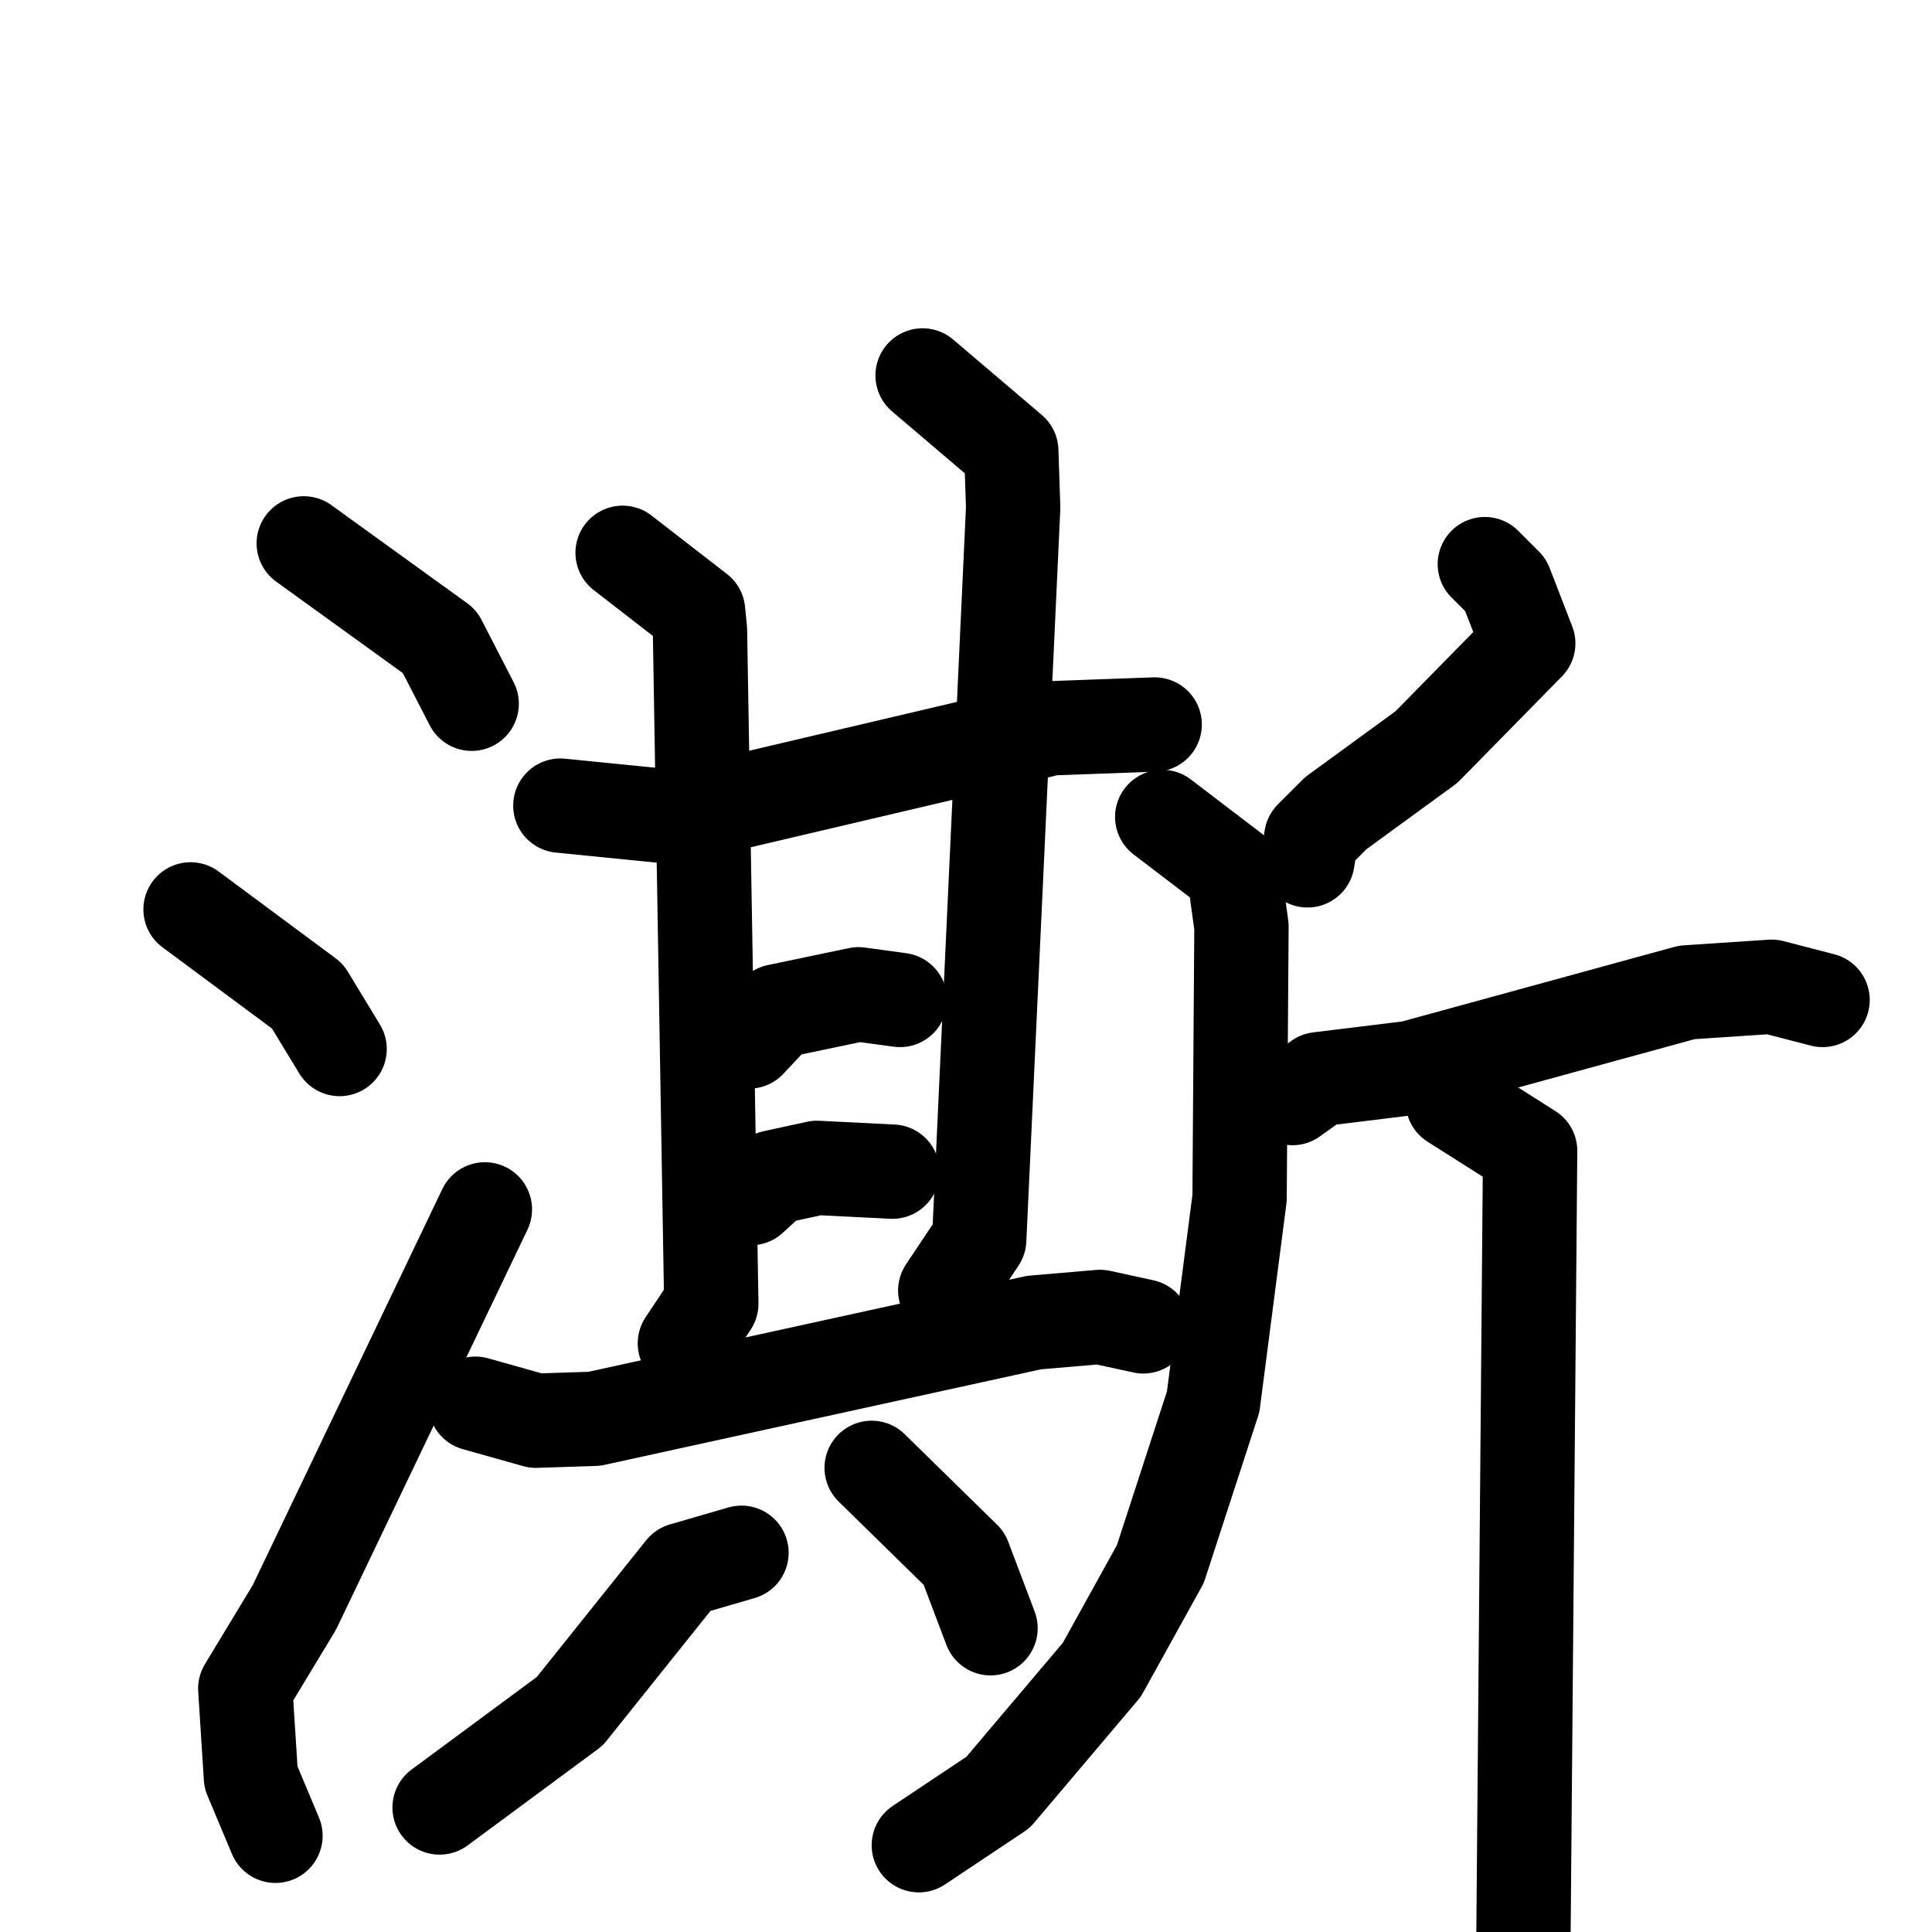 <svg xmlns="http://www.w3.org/2000/svg" viewBox="0 0 1024 1024">
  <g style="fill:none;stroke:#000000;stroke-width:50;stroke-linecap:round;stroke-linejoin:round;" transform="scale(1, 1) translate(0, 0)">
    <path d="M 161.0,288.0 L 233.0,340.0 L 250.0,373.0"/>
    <path d="M 101.0,482.0 L 163.0,528.0 L 180.0,556.0"/>
    <path d="M 146.0,973.0 L 133.0,942.0 L 130.0,895.0 L 156.0,852.0 L 257.0,641.0"/>
    <path d="M 297.0,427.0 L 357.0,433.0 L 557.0,386.0 L 612.0,384.0"/>
    <path d="M 330.0,293.0 L 370.0,324.0 L 371.0,334.0 L 377.0,691.0 L 363.0,712.0"/>
    <path d="M 489.0,199.0 L 536.0,239.0 L 537.0,269.0 L 519.0,657.0 L 501.0,684.0"/>
    <path d="M 397.0,552.0 L 412.0,536.0 L 455.0,527.0 L 477.0,530.0"/>
    <path d="M 398.0,635.0 L 410.0,624.0 L 433.0,619.0 L 473.0,621.0"/>
    <path d="M 252.0,744.0 L 284.0,753.0 L 315.0,752.0 L 548.0,701.0 L 583.0,698.0 L 606.0,703.0"/>
    <path d="M 393.0,823.0 L 362.0,832.0 L 302.0,907.0 L 233.0,958.0"/>
    <path d="M 462.0,778.0 L 511.0,826.0 L 525.0,863.0"/>
    <path d="M 787.0,299.0 L 798.0,310.0 L 810.0,341.0 L 756.0,396.0 L 708.0,431.0 L 695.0,444.0 L 693.0,456.0"/>
    <path d="M 616.0,433.0 L 654.0,462.0 L 658.0,491.0 L 657.0,635.0 L 643.0,743.0 L 615.0,829.0 L 584.0,885.0 L 529.0,950.0 L 487.0,978.0"/>
    <path d="M 685.0,582.0 L 699.0,572.0 L 748.0,566.0 L 894.0,526.0 L 939.0,523.0 L 966.0,530.0"/>
    <path d="M 770.0,584.0 L 811.0,610.0 L 807.0,1081.0"/>
  </g>
</svg>
